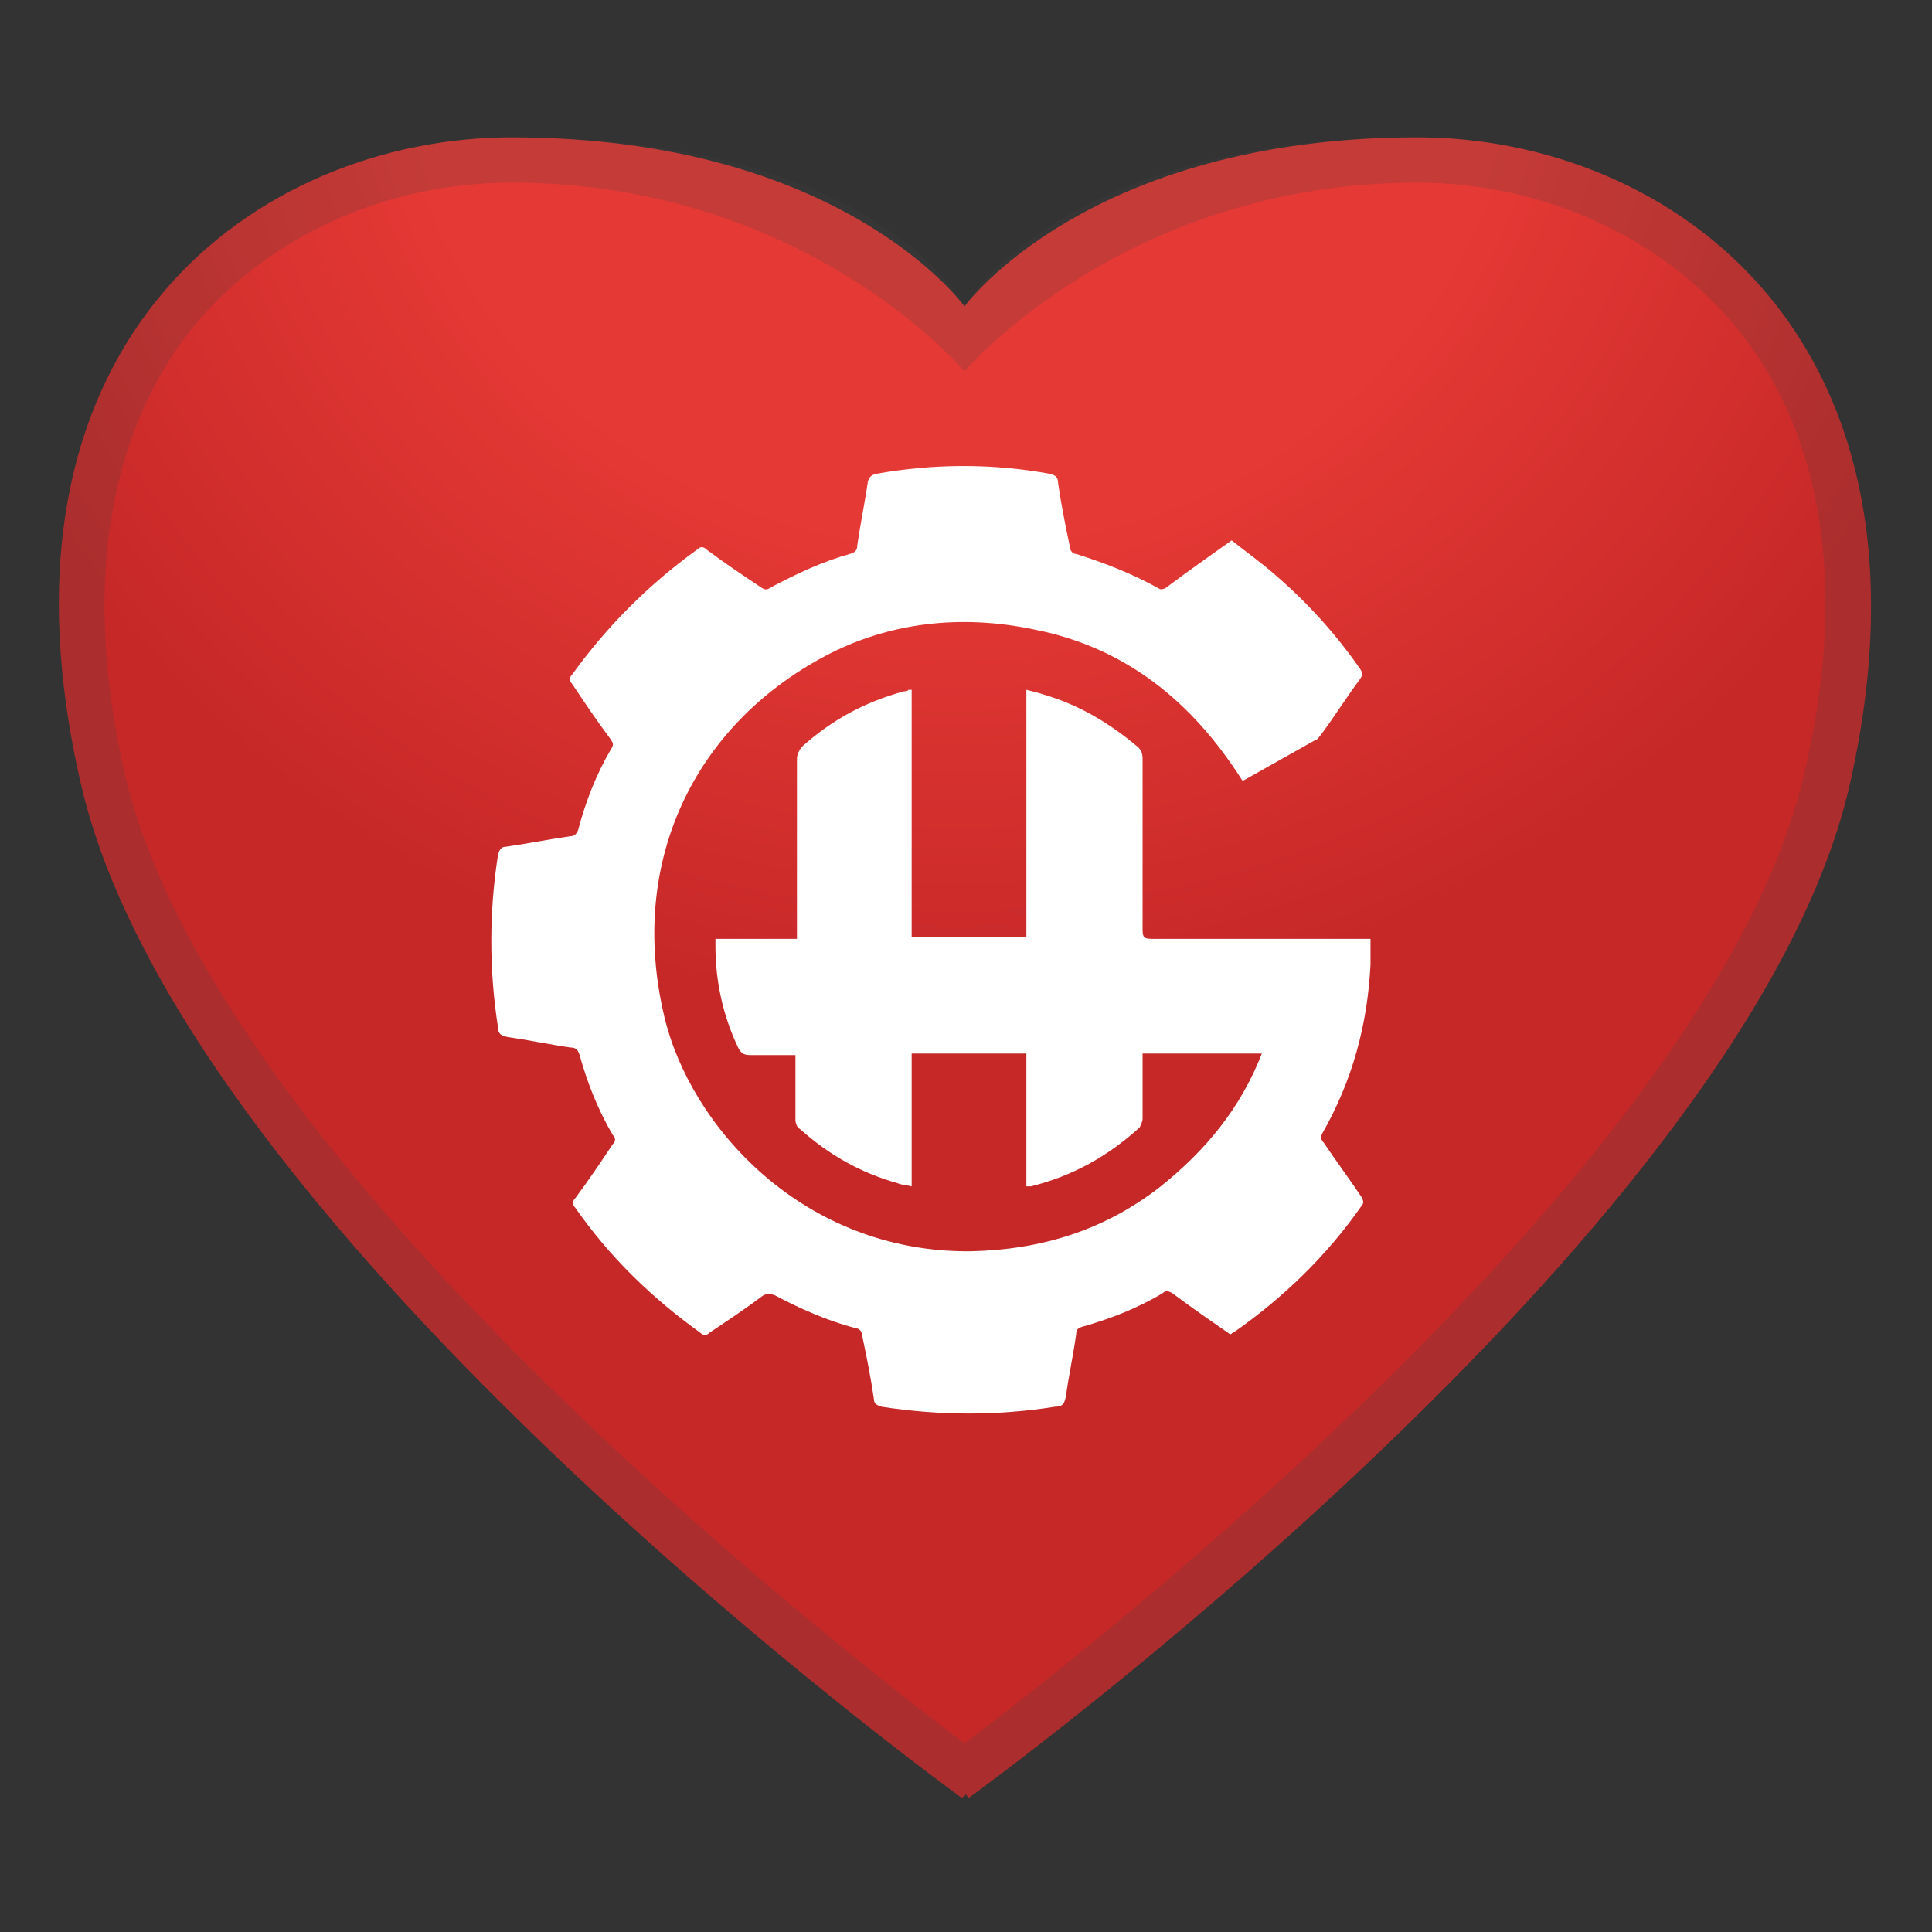<?xml version="1.0" encoding="utf-8"?>
<!-- Generator: Adobe Illustrator 21.0.2, SVG Export Plug-In . SVG Version: 6.00 Build 0)  -->
<svg version="1.0" id="Layer_1" xmlns="http://www.w3.org/2000/svg" xmlns:xlink="http://www.w3.org/1999/xlink" x="0px" y="0px"
	 viewBox="0 0 128 128" style="enable-background:new 0 0 128 128;" xml:space="preserve">
<rect x="0" y="0" width="128" height="128" fill="#333333" stroke="none"/>
<style type="text/css">
	.st0{fill:url(#SVGID_1_);}
	.st1{opacity:0.2;}
	.st2{fill:#424242;}
	.st3{fill:#FFFFFF;}
</style>
<radialGradient id="SVGID_1_" cx="63.907" cy="115.888" r="76.735" gradientTransform="matrix(0.999 0 0 -0.934 -0.398 109.65)" gradientUnits="userSpaceOnUse">
	<stop  offset="0.475" style="stop-color:#E53935"/>
	<stop  offset="0.913" style="stop-color:#C62828"/>
</radialGradient>
<path class="st0" d="M93.9,9.1c-21.9,0-30,11.2-30,11.2s-8-11.2-30-11.2c-16.6,0-35.5,13.1-28.5,43c7,29.9,58.3,67,58.3,67
	s0.3-0.1,0.3-0.3c0,0.2,0.2,0.3,0.2,0.3s51.3-37.1,58.3-66.9C129.4,22.2,110.5,9.1,93.9,9.1z"/>
<g class="st1">
	<path class="st2" d="M93.9,12.1c8.4,0,16.4,3.7,21.3,9.8c5.7,7.1,7.2,17.4,4.3,29.5c-6,25.6-47.1,57.7-55.6,64.1
		C55.4,109.1,14.3,77,8.3,51.4C5.5,39.3,7,29.1,12.6,21.9c4.9-6.1,12.8-9.8,21.3-9.8c19.5,0,30,12.5,30,12.5S74.5,12.1,93.9,12.1
		 M93.9,9.1c-23.7,0-30,11.2-30,11.2s-5.6-11.2-30-11.2c-16.6,0-35.5,13.1-28.5,43c7,29.9,58.3,67,58.3,67s0.3-0.1,0.3-0.3
		c0,0.2,0.2,0.3,0.2,0.3s51.3-37.1,58.3-66.9C129.4,22.2,110.5,9.1,93.9,9.1z"/>
</g>
<path class="st3" d="M81.6,35.8c1,0.8,2,1.5,2.9,2.3c2.1,1.8,4,3.9,5.6,6.2c0.2,0.3,0.2,0.4,0,0.7c-0.9,1.2-1.7,2.5-2.6,3.7
	c-0.1,0.1-0.2,0.3-0.3,0.3c-1.6,0.9-3.2,1.8-4.8,2.7c0,0-0.1,0-0.1,0c-3.3-5.2-7.7-8.8-13.8-10c-4.8-1-9.6-0.5-13.9,1.8
	c-8.6,4.6-13,13.6-10.6,23.8c1.7,7.3,9.2,15.7,20.3,15.6c4.7-0.1,8.9-1.4,12.6-4.3c3-2.4,5.3-5.2,6.7-8.8c-2.7,0-5.2,0-7.9,0
	c0,0.4,0,0.9,0,1.3c0,1,0,2,0,3c0,0.2-0.1,0.4-0.2,0.6c-2.1,1.9-4.4,3.2-7.2,3.9c-0.1,0-0.1,0-0.3,0c0-2.9,0-5.8,0-8.8
	c-2.6,0-5.1,0-7.6,0c0,2.9,0,5.8,0,8.8c-0.4-0.1-0.7-0.1-0.9-0.2c-2.5-0.7-4.6-1.9-6.5-3.6c-0.2-0.1-0.3-0.4-0.3-0.6
	c0-1.4,0-2.8,0-4.3c-0.3,0-0.5,0-0.7,0c-0.8,0-1.5,0-2.3,0c-0.4,0-0.6-0.1-0.8-0.5c-1-2.1-1.5-4.4-1.5-6.7c0-0.1,0-0.3,0-0.5
	c1.8,0,3.6,0,5.4,0c0-0.2,0-0.4,0-0.6c0-3.8,0-7.6,0-11.3c0-0.3,0.1-0.5,0.3-0.8c2-1.8,4.2-3,6.8-3.7c0.1,0,0.2,0,0.3-0.1
	c0,0,0.1,0,0.2,0c0,2.7,0,5.5,0,8.2c0,2.7,0,5.4,0,8.2c2.6,0,5.1,0,7.6,0c0-5.4,0-10.9,0-16.4c0.4,0.1,0.8,0.2,1.1,0.3
	c2.4,0.7,4.4,1.9,6.3,3.5c0.2,0.2,0.3,0.4,0.3,0.8c0,3.8,0,7.5,0,11.3c0,0.5,0.1,0.6,0.6,0.6c4.6,0,9.3,0,13.9,0c0.2,0,0.4,0,0.6,0
	c0,0.6,0,1.1,0,1.7c-0.2,4-1.2,7.7-3.2,11.2c-0.1,0.2-0.1,0.4,0.1,0.6c0.8,1.2,1.7,2.4,2.5,3.6c0.1,0.2,0.2,0.4,0,0.6
	c-2.3,3.3-5.2,6.1-8.5,8.4c-0.1,0-0.1,0.1-0.2,0.1c-1.3-0.9-2.6-1.8-3.8-2.7c-0.3-0.2-0.5-0.2-0.7,0c-1.7,1-3.5,1.7-5.3,2.2
	c-0.3,0.1-0.4,0.2-0.4,0.5c-0.2,1.4-0.5,2.8-0.7,4.2c-0.1,0.4-0.2,0.6-0.7,0.6c-3.8,0.6-7.6,0.6-11.5,0c-0.3-0.1-0.5-0.2-0.5-0.5
	c-0.2-1.4-0.5-2.9-0.8-4.3c0-0.2-0.2-0.4-0.4-0.4c-1.9-0.5-3.7-1.3-5.4-2.2c-0.3-0.1-0.4-0.1-0.7,0c-1.2,0.9-2.4,1.7-3.6,2.5
	c-0.2,0.2-0.4,0.2-0.6,0c-3.2-2.3-6-5-8.3-8.3c-0.2-0.2-0.2-0.4,0-0.6c0.9-1.2,1.7-2.4,2.5-3.6c0.2-0.2,0.2-0.4,0-0.6
	c-1-1.7-1.7-3.5-2.2-5.3c-0.1-0.3-0.2-0.5-0.6-0.5c-1.4-0.2-2.8-0.5-4.2-0.7c-0.4-0.1-0.6-0.2-0.6-0.6c-0.6-3.8-0.6-7.7,0-11.5
	c0.1-0.3,0.2-0.5,0.5-0.5c1.4-0.2,2.9-0.5,4.3-0.7c0.3,0,0.4-0.2,0.5-0.4c0.5-1.9,1.2-3.7,2.2-5.4c0.2-0.3,0.1-0.4-0.1-0.7
	c-0.9-1.2-1.7-2.4-2.5-3.6c-0.2-0.2-0.2-0.4,0-0.6c2.3-3.2,5.1-6,8.3-8.3c0.2-0.2,0.4-0.2,0.6,0c1.2,0.9,2.4,1.7,3.6,2.5
	c0.3,0.2,0.4,0.2,0.7,0c1.7-0.9,3.4-1.7,5.2-2.2c0.4-0.1,0.5-0.3,0.5-0.6c0.2-1.4,0.5-2.8,0.7-4.2c0.1-0.3,0.2-0.4,0.5-0.5
	c3.9-0.7,7.8-0.7,11.6,0c0.4,0.1,0.5,0.3,0.5,0.6c0.2,1.4,0.5,2.9,0.8,4.3c0,0.2,0.2,0.4,0.4,0.4c1.9,0.6,3.7,1.3,5.5,2.3
	c0.1,0.1,0.4,0,0.5-0.1C78.9,37.7,80.2,36.8,81.6,35.8z"/>
</svg>
